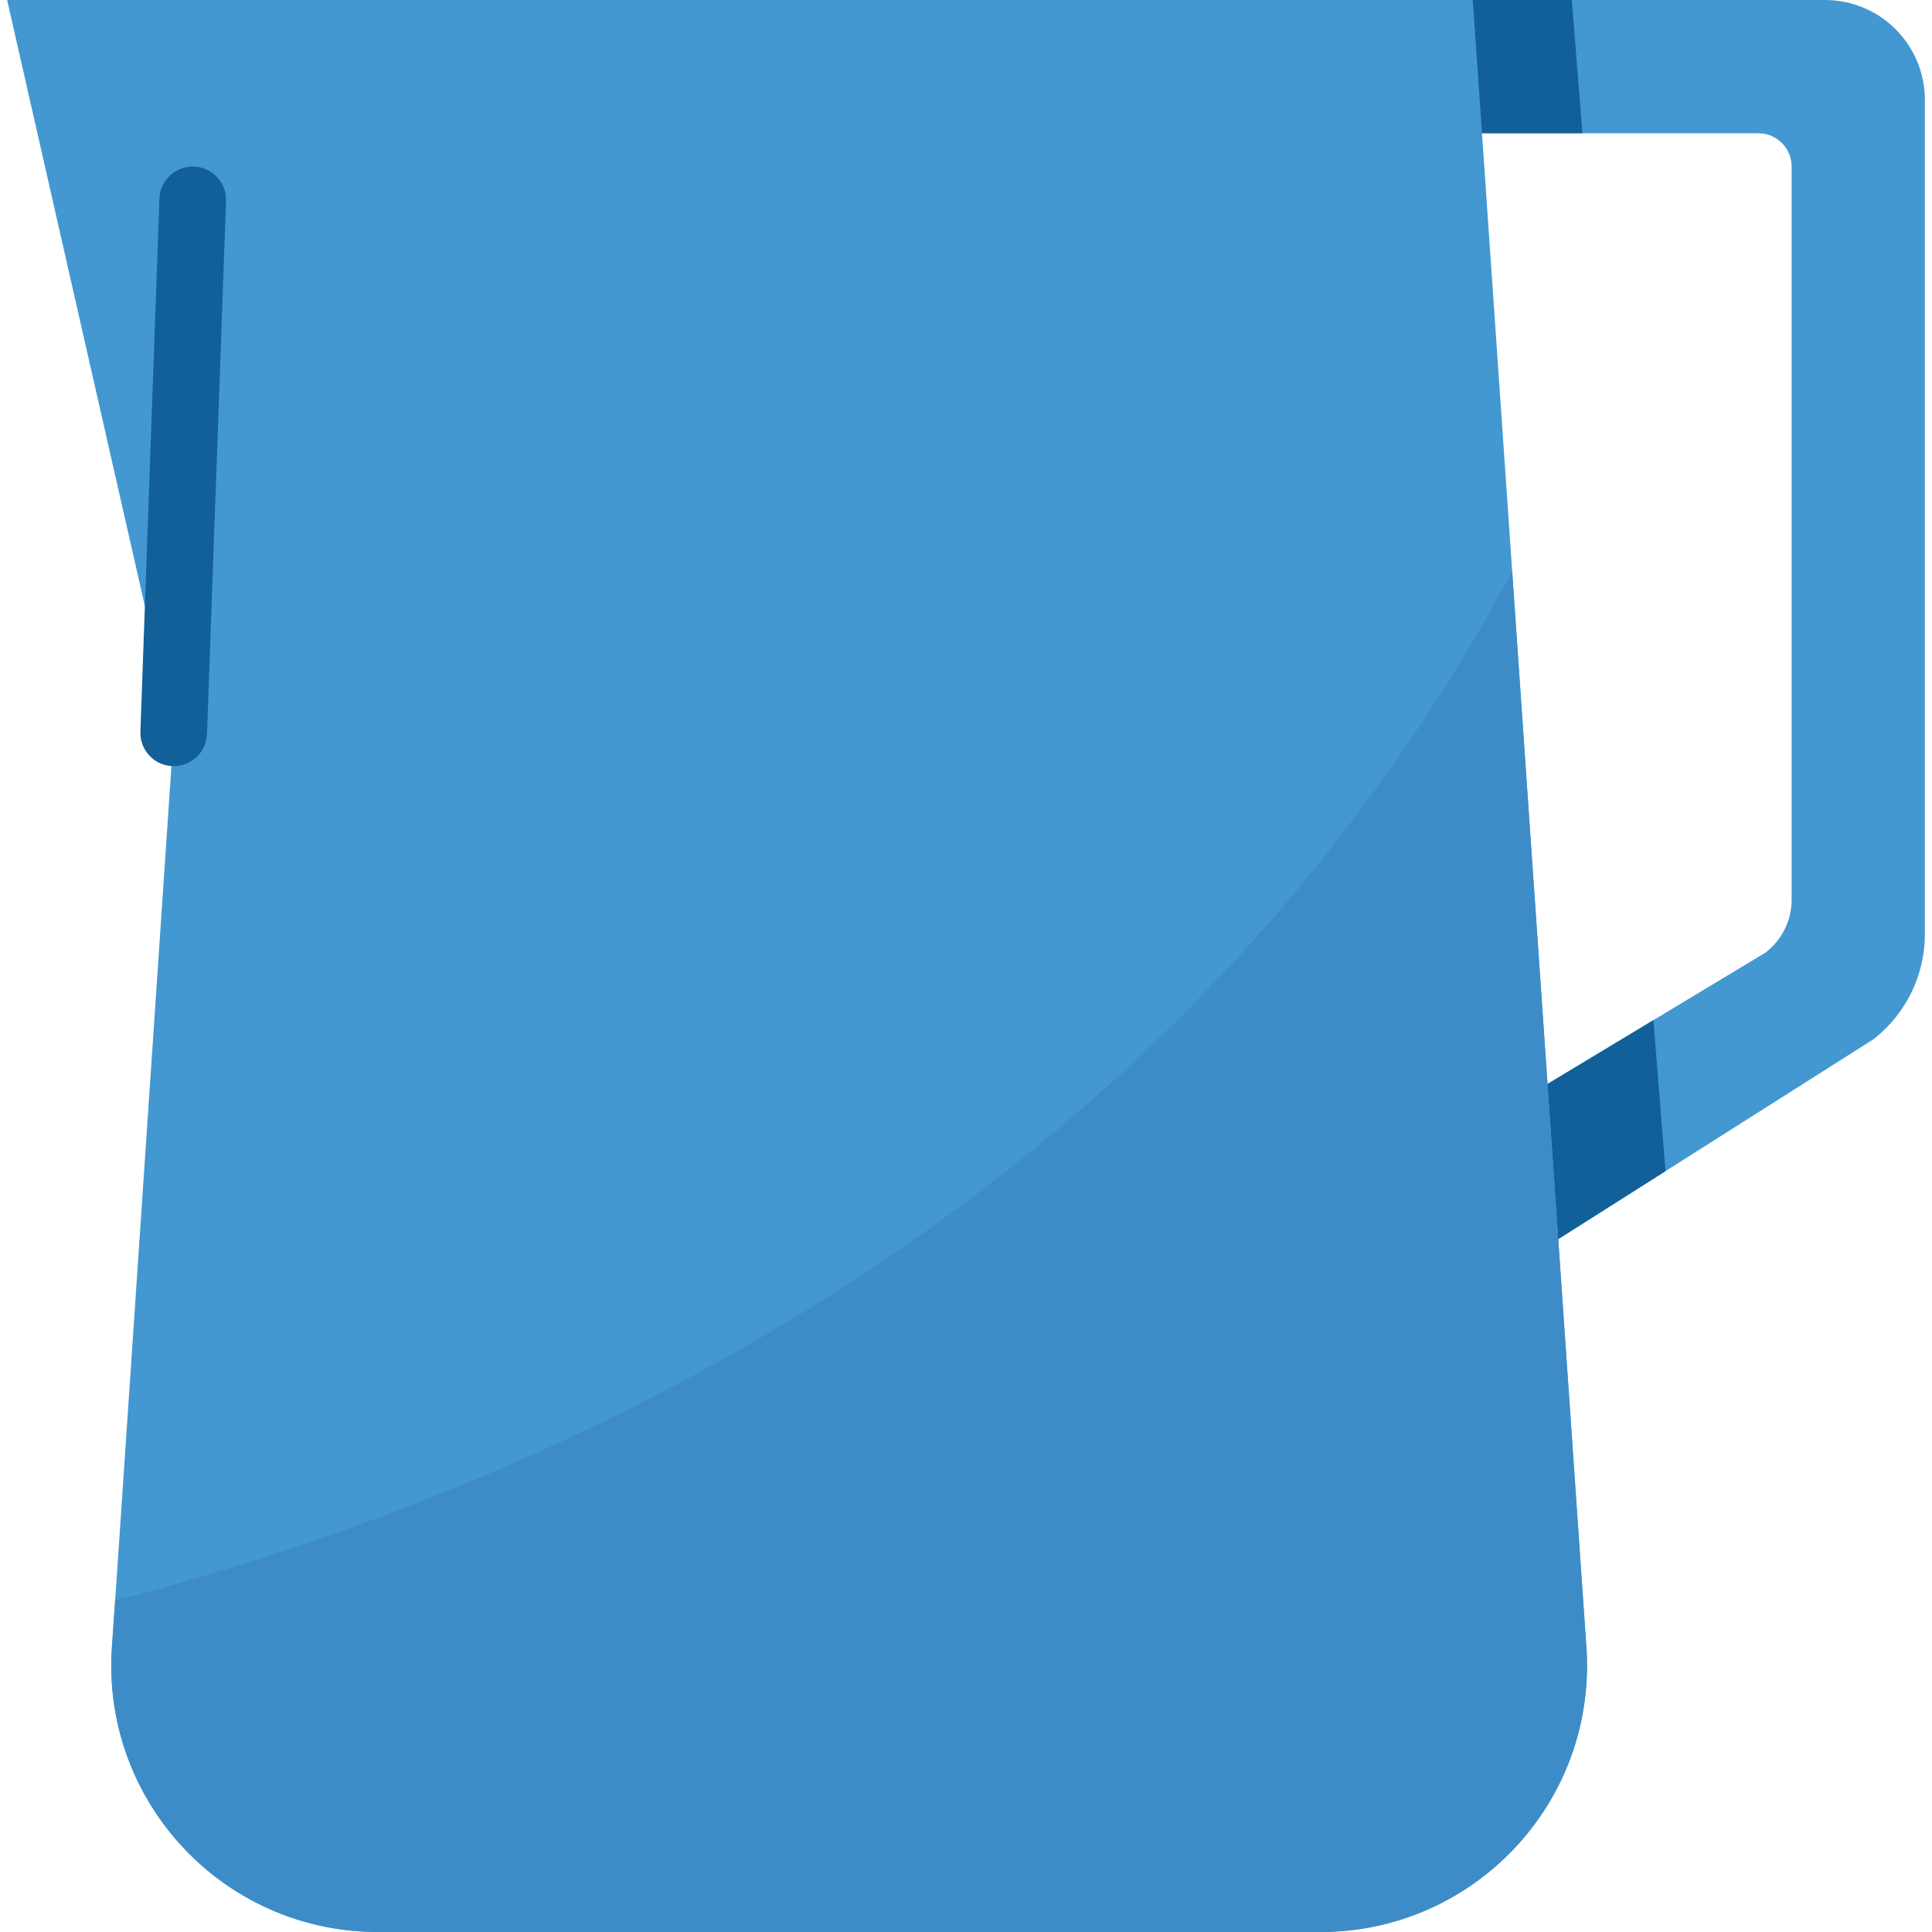 <?xml version="1.0" encoding="iso-8859-1"?>
<!-- Generator: Adobe Illustrator 19.0.0, SVG Export Plug-In . SVG Version: 6.00 Build 0)  -->
<svg version="1.1" id="Capa_1" xmlns="http://www.w3.org/2000/svg" xmlns:xlink="http://www.w3.org/1999/xlink" x="0px" y="0px"
	 viewBox="0 0 512 512" style="enable-background:new 0 0 512 512;" xml:space="preserve">
<path style="fill:#4398D1;" d="M351.214,35.31h114.759c4.873,0,8.828,3.955,8.828,8.828v194.277c0,5.517-2.578,10.717-6.965,14.054
	l-116.621,70.285l8.828,39.177l136.439-86.51c8.598-6.691,13.63-16.967,13.63-27.86V26.483C510.111,11.855,498.255,0,483.628,0
	H351.214L351.214,35.31L351.214,35.31z"/>
<g>
	<polygon style="fill:#126099;" points="351.214,0 351.214,35.31 419.363,35.31 416.539,0 	"/>
	<polygon style="fill:#126099;" points="351.214,322.763 360.042,361.931 441.371,310.369 438.166,270.354 	"/>
</g>
<path style="fill:#4398D1;" d="M420.405,436.524L390.303,0H1.889l44.138,194.207L29.678,436.63
	c-2.622,38.912,26.801,72.589,65.713,75.211c1.58,0.106,3.16,0.159,4.749,0.159h249.821c39-0.009,70.621-31.629,70.612-70.63
	C420.573,439.755,420.52,438.14,420.405,436.524z"/>
<path style="fill:#126099;" d="M46.036,203.034h-0.327c-4.873-0.177-8.678-4.273-8.501-9.145l0,0l5.041-141.241
	c0.177-4.873,4.273-8.686,9.145-8.51s8.686,4.273,8.51,9.145l0,0l-5.049,141.241C54.687,199.274,50.785,203.034,46.036,203.034z"/>
<path style="fill:#3E8CC7;" d="M400.737,151.375c-93.572,174.98-263.874,245.186-370.22,272.772l-0.883,12.5
	c-2.613,38.912,26.818,72.58,65.73,75.193c1.589,0.106,3.178,0.159,4.776,0.159h249.821c39,0,70.621-31.62,70.621-70.621
	c0-1.615-0.053-3.24-0.168-4.855L400.737,151.375z"/>
<g>
</g>
<g>
</g>
<g>
</g>
<g>
</g>
<g>
</g>
<g>
</g>
<g>
</g>
<g>
</g>
<g>
</g>
<g>
</g>
<g>
</g>
<g>
</g>
<g>
</g>
<g>
</g>
<g>
</g>
</svg>
